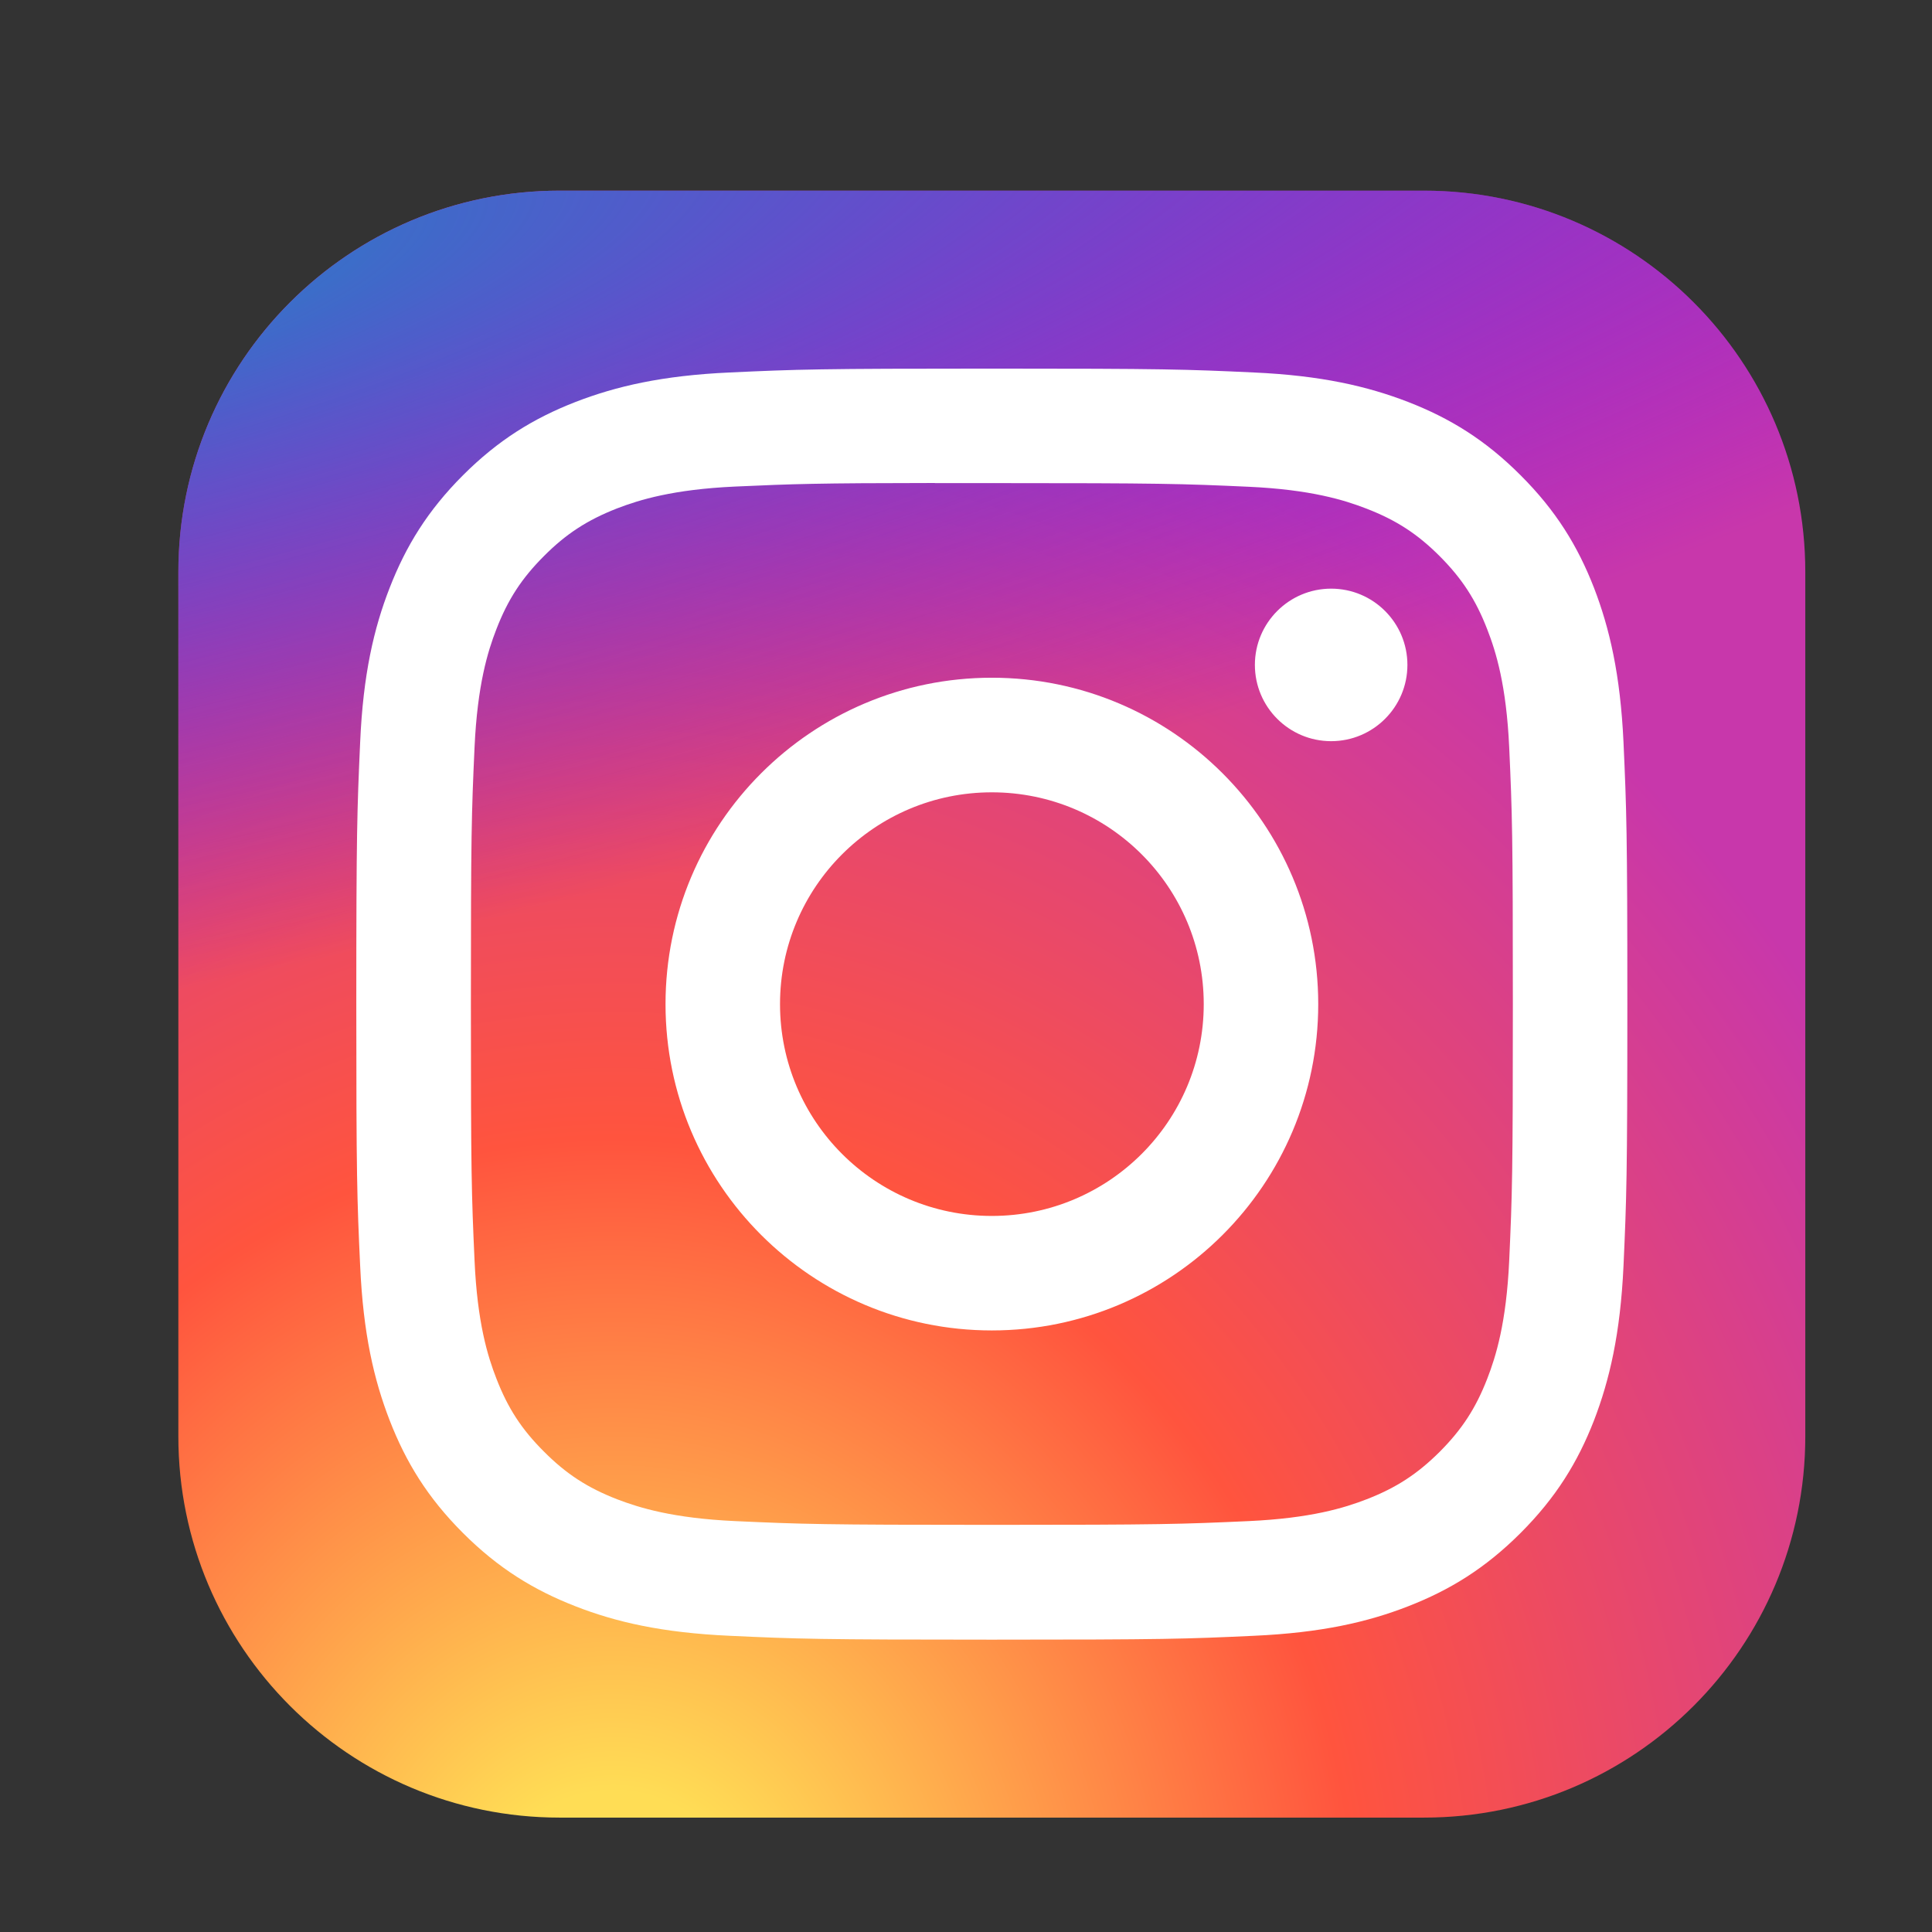 <svg width="19" height="19" viewBox="0 0 19 19" fill="none" xmlns="http://www.w3.org/2000/svg">
<rect x="0" y="0" width="19" height="19" fill="#333333" stroke="none"/>
<g clip-path="url(#clip0_2104_1048)">
<path d="M14.004 1.875H5.504C3.433 1.875 1.754 3.554 1.754 5.625V14.125C1.754 16.196 3.433 17.875 5.504 17.875H14.004C16.075 17.875 17.754 16.196 17.754 14.125V5.625C17.754 3.554 16.075 1.875 14.004 1.875Z" fill="url(#paint0_radial_2104_1048)"/>
<path d="M14.004 1.875H5.504C3.433 1.875 1.754 3.554 1.754 5.625V14.125C1.754 16.196 3.433 17.875 5.504 17.875H14.004C16.075 17.875 17.754 16.196 17.754 14.125V5.625C17.754 3.554 16.075 1.875 14.004 1.875Z" fill="url(#paint1_radial_2104_1048)"/>
<path d="M9.754 3.625C8.057 3.625 7.844 3.632 7.177 3.663C6.512 3.693 6.058 3.799 5.66 3.953C5.249 4.113 4.901 4.326 4.553 4.674C4.206 5.021 3.992 5.37 3.832 5.781C3.677 6.178 3.571 6.633 3.542 7.298C3.512 7.965 3.504 8.178 3.504 9.875C3.504 11.572 3.511 11.785 3.542 12.451C3.572 13.117 3.678 13.571 3.832 13.968C3.992 14.38 4.205 14.728 4.553 15.076C4.9 15.423 5.249 15.637 5.66 15.797C6.057 15.952 6.512 16.057 7.177 16.087C7.844 16.118 8.056 16.125 9.754 16.125C11.451 16.125 11.664 16.118 12.33 16.087C12.996 16.057 13.45 15.952 13.848 15.797C14.259 15.637 14.607 15.423 14.954 15.076C15.302 14.728 15.516 14.38 15.676 13.969C15.829 13.571 15.935 13.117 15.966 12.452C15.996 11.785 16.004 11.572 16.004 9.875C16.004 8.178 15.996 7.965 15.966 7.298C15.935 6.633 15.829 6.178 15.676 5.781C15.516 5.37 15.302 5.021 14.954 4.674C14.607 4.326 14.259 4.113 13.848 3.953C13.449 3.799 12.995 3.693 12.329 3.663C11.663 3.632 11.45 3.625 9.753 3.625H9.754ZM9.194 4.751C9.36 4.751 9.546 4.751 9.754 4.751C11.423 4.751 11.621 4.757 12.28 4.787C12.889 4.815 13.22 4.917 13.441 5.003C13.732 5.116 13.94 5.251 14.159 5.47C14.377 5.689 14.513 5.897 14.626 6.189C14.712 6.409 14.814 6.739 14.842 7.349C14.872 8.008 14.878 8.206 14.878 9.874C14.878 11.542 14.872 11.74 14.842 12.398C14.814 13.008 14.712 13.338 14.626 13.559C14.513 13.85 14.377 14.058 14.159 14.277C13.94 14.495 13.732 14.631 13.441 14.744C13.22 14.83 12.889 14.931 12.28 14.959C11.621 14.989 11.423 14.996 9.754 14.996C8.086 14.996 7.888 14.989 7.229 14.959C6.62 14.931 6.289 14.829 6.068 14.744C5.777 14.631 5.568 14.495 5.35 14.276C5.131 14.058 4.995 13.85 4.882 13.558C4.796 13.338 4.694 13.007 4.667 12.398C4.637 11.739 4.631 11.541 4.631 9.872C4.631 8.203 4.637 8.006 4.667 7.347C4.695 6.738 4.796 6.407 4.882 6.187C4.995 5.895 5.131 5.687 5.35 5.468C5.568 5.249 5.777 5.114 6.068 5C6.289 4.915 6.62 4.813 7.229 4.785C7.806 4.759 8.029 4.751 9.194 4.75V4.751ZM13.091 5.789C12.677 5.789 12.341 6.125 12.341 6.539C12.341 6.953 12.677 7.289 13.091 7.289C13.505 7.289 13.841 6.953 13.841 6.539C13.841 6.125 13.505 5.789 13.091 5.789V5.789ZM9.754 6.665C7.982 6.665 6.545 8.102 6.545 9.875C6.545 11.648 7.982 13.084 9.754 13.084C11.527 13.084 12.964 11.648 12.964 9.875C12.964 8.103 11.527 6.665 9.754 6.665H9.754ZM9.754 7.792C10.905 7.792 11.838 8.724 11.838 9.875C11.838 11.026 10.905 11.958 9.754 11.958C8.604 11.958 7.671 11.026 7.671 9.875C7.671 8.724 8.604 7.792 9.754 7.792Z" fill="white"/>
</g>
<defs>
<radialGradient id="paint0_radial_2104_1048" cx="0" cy="0" r="1" gradientUnits="userSpaceOnUse" gradientTransform="translate(6.004 19.107) rotate(-90) scale(15.857 14.748)">
<stop stop-color="#FFDD55"/>
<stop offset="0.1" stop-color="#FFDD55"/>
<stop offset="0.5" stop-color="#FF543E"/>
<stop offset="1" stop-color="#C837AB"/>
</radialGradient>
<radialGradient id="paint1_radial_2104_1048" cx="0" cy="0" r="1" gradientUnits="userSpaceOnUse" gradientTransform="translate(-0.926 3.028) rotate(78.681) scale(7.088 29.218)">
<stop stop-color="#3771C8"/>
<stop offset="0.128" stop-color="#3771C8"/>
<stop offset="1" stop-color="#6600FF" stop-opacity="0"/>
</radialGradient>
<clipPath id="clip0_2104_1048">
<rect width="16" height="16" fill="white" transform="translate(1.754 1.875)"/>
</clipPath>
</defs>
</svg>
